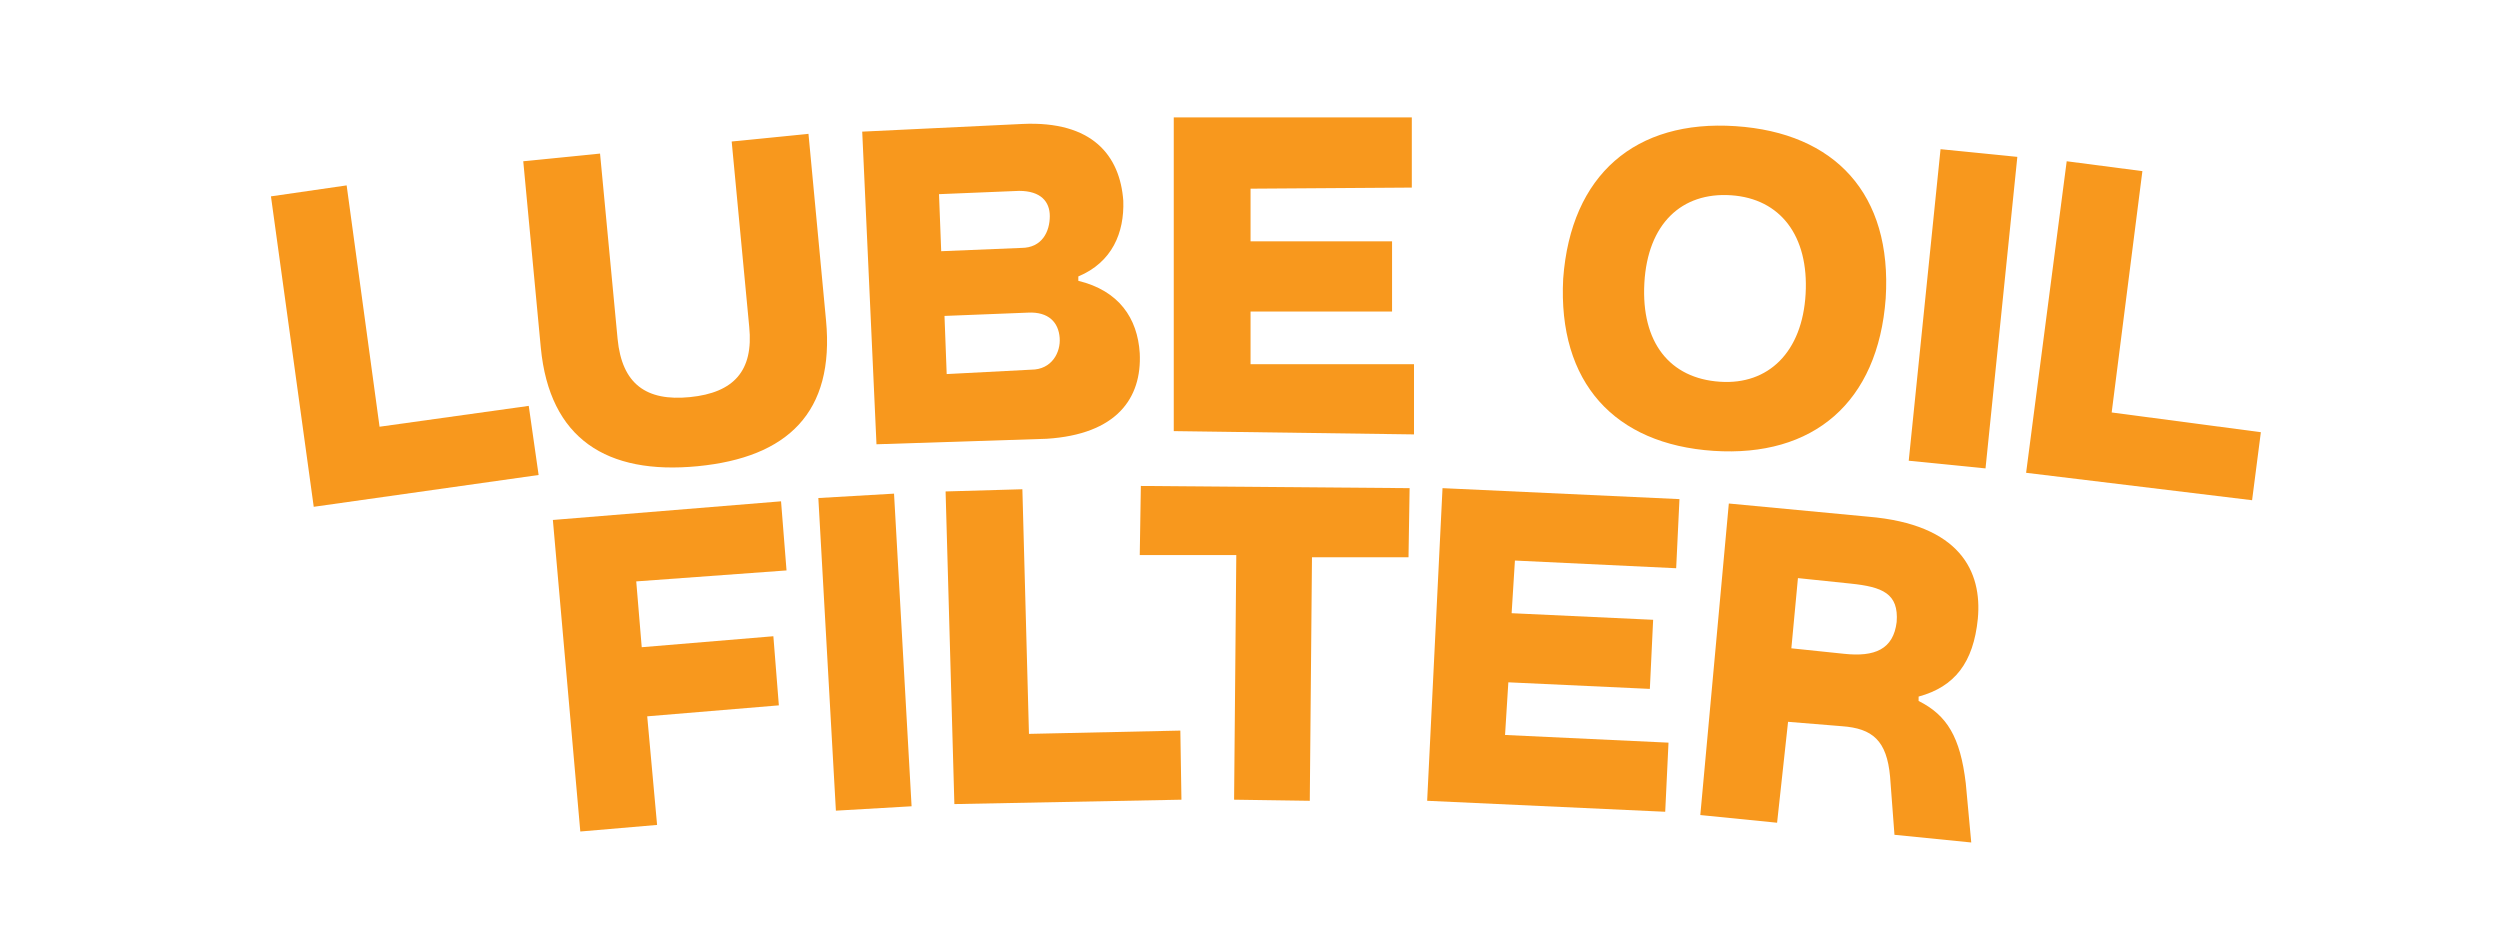 <?xml version="1.0" encoding="utf-8"?>
<!-- Generator: Adobe Illustrator 25.0.1, SVG Export Plug-In . SVG Version: 6.00 Build 0)  -->
<!DOCTYPE svg PUBLIC "-//W3C//DTD SVG 1.1//EN" "http://www.w3.org/Graphics/SVG/1.1/DTD/svg11.dtd">
<svg version="1.1" id="Layer_1" xmlns:x="http://ns.adobe.com/Extensibility/1.0/" xmlns:i="http://ns.adobe.com/AdobeIllustrator/10.0/" xmlns:graph="http://ns.adobe.com/Graphs/1.0/"
	 xmlns="http://www.w3.org/2000/svg" xmlns:xlink="http://www.w3.org/1999/xlink" x="0px" y="0px" viewBox="0 0 227.9 85.9"
	 style="enable-background:new 0 0 227.9 85.9;" xml:space="preserve">
<style type="text/css">
	.st0{fill:#F8981D;}
</style>
<g>
	<g>
		<path class="st0" d="M28.6,46.2l-3.9-28.3l6.9-1l3,22L48.2,37l0.9,6.3L28.6,46.2z"/>
		<path class="st0" d="M49.3,31.7l-1.6-17l7-0.7l1.6,16.9c0.4,4.1,2.6,5.7,6.6,5.3c4-0.4,5.8-2.4,5.4-6.4l-1.6-16.9l7-0.7l1.6,17
			c0.8,8.4-3.5,12.5-11.7,13.3C55.3,43.3,50.1,40,49.3,31.7z"/>
		<path class="st0" d="M79.9,40.5l-1.3-28.5l14.6-0.7c6.4-0.3,8.9,2.9,9.2,7c0.1,2.9-1,5.6-4.1,6.9l0,0.4c3.7,0.9,5.4,3.4,5.6,6.6
			c0.2,4.1-2.1,7.4-8.5,7.8L79.9,40.5z M85.8,22.9l7.3-0.3c1.9,0,2.6-1.5,2.6-2.9c0-1.3-0.8-2.3-2.8-2.3l-7.3,0.3L85.8,22.9z
			 M86.3,34.1l7.7-0.4c1.9,0,2.7-1.6,2.6-2.9c-0.1-1.4-1-2.4-2.9-2.3l-7.6,0.3L86.3,34.1z"/>
		<path class="st0" d="M107,39.3l0-28.6l21.7,0l0,6.4l-14.7,0.1l0,4.8l12.9,0l0,6.4l-12.9,0l0,4.8l14.9,0l0,6.4L107,39.3z"/>
		<path class="st0" d="M142.5,25.4c0.7-9.5,6.6-14.5,15.7-13.9s14.3,6.2,13.7,15.7c-0.7,9.5-6.6,14.5-15.7,13.9
			C147.2,40.5,142,34.9,142.5,25.4z M164.6,26.8c0.3-5.3-2.3-8.7-6.8-9s-7.6,2.6-7.9,8c-0.3,5.4,2.3,8.7,6.9,9
			C161.2,35.1,164.3,32.1,164.6,26.8z"/>
		<path class="st0" d="M174,42l2.9-28.4l7,0.7L181,42.7L174,42z"/>
		<path class="st0" d="M184.7,43.1l3.7-28.4l6.9,0.9l-2.8,22l13.6,1.8l-0.8,6.2L184.7,43.1z"/>
	</g>
	<g>
		<g>
			<path class="st0" d="M52.9,75.8l-2.5-28.4l20.8-1.7l0.5,6.3L58,53l0.5,6L70.5,58l0.5,6.3L59,65.3l0.9,9.9L52.9,75.8z"/>
			<path class="st0" d="M76.2,73.9l-1.6-28.5l6.9-0.4l1.6,28.5L76.2,73.9z"/>
			<path class="st0" d="M87,73.3l-0.8-28.5l7-0.2l0.6,22.3l13.8-0.3l0.1,6.3L87,73.3z"/>
			<path class="st0" d="M112.5,72.9l0.2-22.3l-8.8,0l0.1-6.3l24.5,0.2l-0.1,6.3l-8.8,0L119.4,73L112.5,72.9z"/>
			<path class="st0" d="M130.1,73l1.4-28.5l21.6,1l-0.3,6.3l-14.7-0.7l-0.3,4.8l12.9,0.6l-0.3,6.3l-12.9-0.6l-0.3,4.8l14.9,0.7
				l-0.3,6.3L130.1,73z"/>
			<path class="st0" d="M155,74.3l2.6-28.4l12.7,1.2c8.4,0.7,10.4,5,10,9.3c-0.4,4-2.1,6.2-5.4,7.1l0,0.4c2.6,1.3,3.8,3.3,4.3,7.5
				l0.5,5.4l-7-0.7l-0.4-5.3c-0.3-3.3-1.6-4.4-4.4-4.6l-4.9-0.4L162,75L155,74.3z M163.3,59.1l4.8,0.5c2.8,0.3,4.5-0.4,4.8-2.9
				c0.2-2.6-1.3-3.2-4.2-3.5l-4.8-0.5L163.3,59.1z"/>
		</g>
	</g>
</g>
</svg>
